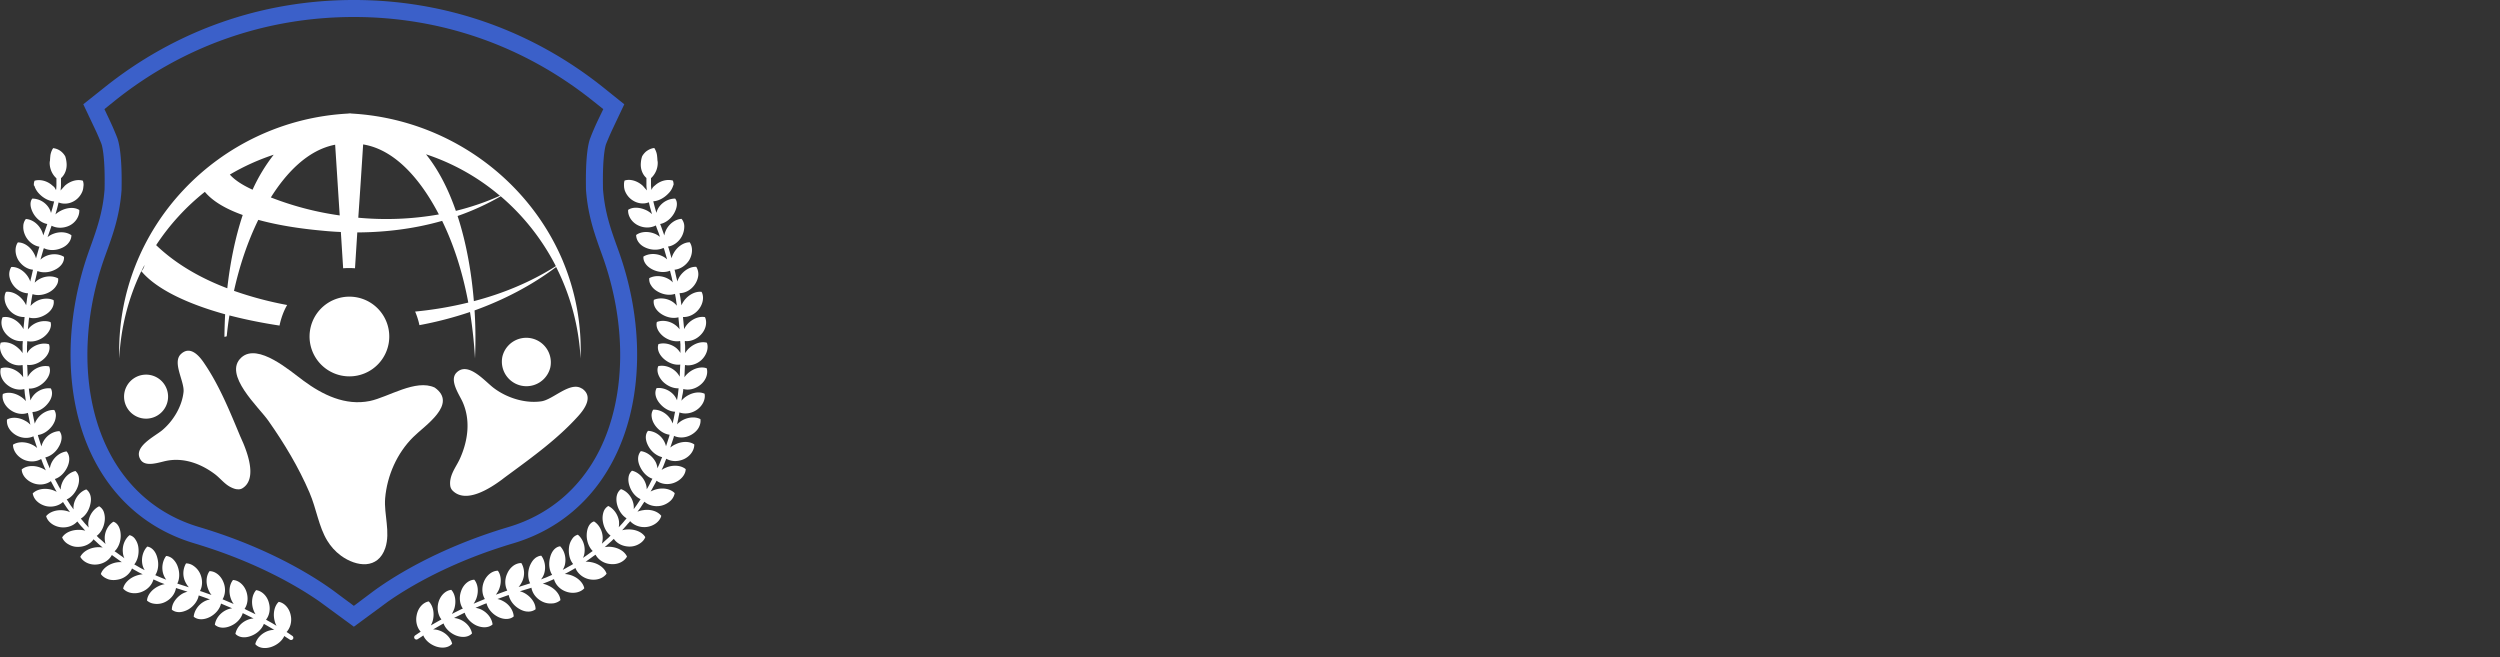 <?xml version="1.0"?>
<svg width="175" height="46" xmlns="http://www.w3.org/2000/svg">
 <rect width="100%" height="100%" fill="#333333" stroke="none"/>
 <g class="layer">
  <title>Layer 1</title>
  <path d="m11.6,28.46a1.54,1.54 0 1 0 -2.75,-1.39a1.54,1.54 0 0 0 2.75,1.39z" fill="#ffffff" id="svg_3"/>
  <path d="m20.17,44.31l-0.11,-0.07c0.25,-0.27 0.39,-0.71 0.29,-1.17c-0.1,-0.51 -0.46,-0.88 -0.84,-0.94c-0.29,0.27 -0.41,0.78 -0.3,1.27c0.03,0.15 0.08,0.29 0.15,0.41l-0.31,-0.19l-0.32,-0.18l-0.11,-0.06c0.23,-0.29 0.33,-0.73 0.2,-1.19c-0.13,-0.5 -0.51,-0.83 -0.89,-0.88c-0.27,0.3 -0.36,0.81 -0.22,1.29a1.6,1.6 0 0 0 0.18,0.4s-0.17,-0.08 -0.33,-0.16l-0.33,-0.16l-0.11,-0.06c0.21,-0.3 0.28,-0.75 0.13,-1.2c-0.16,-0.48 -0.55,-0.8 -0.94,-0.82c-0.25,0.31 -0.32,0.82 -0.15,1.3c0.05,0.15 0.12,0.27 0.2,0.38l-0.33,-0.14l-0.33,-0.14l-0.12,-0.05c0.19,-0.31 0.24,-0.77 0.06,-1.2c-0.19,-0.48 -0.59,-0.77 -0.97,-0.77c-0.24,0.32 -0.28,0.83 -0.08,1.3c0.06,0.14 0.13,0.27 0.22,0.37l-0.68,-0.24l-0.13,-0.04c0.18,-0.33 0.2,-0.79 0.01,-1.21a1.33,1.33 0 0 0 -0.45,-0.54c-0.17,-0.13 -0.39,-0.19 -0.54,-0.18a1.39,1.39 0 0 0 -0.04,1.31c0.07,0.14 0.15,0.26 0.24,0.36l-0.69,-0.22l-0.12,-0.04c0.17,-0.32 0.18,-0.78 0.03,-1.19a1.34,1.34 0 0 0 -0.35,-0.54a0.78,0.78 0 0 0 -0.22,-0.14a0.6,0.6 0 0 0 -0.24,-0.06c-0.24,0.31 -0.35,0.82 -0.19,1.29c0.05,0.14 0.12,0.27 0.2,0.37l-0.33,-0.13l-0.33,-0.14l-0.11,-0.05c0.2,-0.31 0.26,-0.76 0.15,-1.18c-0.11,-0.48 -0.39,-0.77 -0.71,-0.82c-0.28,0.28 -0.44,0.77 -0.34,1.26c0.03,0.15 0.09,0.28 0.16,0.39l-0.1,-0.05c-0.06,-0.03 -0.14,-0.07 -0.21,-0.11l-0.31,-0.18l-0.11,-0.06c0.23,-0.29 0.34,-0.72 0.29,-1.16a1.27,1.27 0 0 0 -0.22,-0.6a0.66,0.66 0 0 0 -0.4,-0.29c-0.31,0.25 -0.52,0.7 -0.47,1.2c0.01,0.15 0.05,0.3 0.11,0.42c0,0 -0.04,-0.03 -0.09,-0.07s-0.13,-0.09 -0.2,-0.14a25.69,25.69 0 0 0 -0.29,-0.21l-0.11,-0.07c0.27,-0.25 0.44,-0.69 0.43,-1.12c-0.01,-0.48 -0.2,-0.85 -0.51,-0.95c-0.33,0.2 -0.61,0.64 -0.61,1.14c0,0.15 0.02,0.29 0.06,0.42l-0.26,-0.24l-0.19,-0.16c-0.05,-0.04 -0.08,-0.08 -0.08,-0.08l-0.09,-0.09c0.3,-0.22 0.51,-0.62 0.56,-1.06a1.4,1.4 0 0 0 -0.07,-0.63a0.75,0.75 0 0 0 -0.32,-0.38c-0.36,0.17 -0.68,0.58 -0.75,1.07c-0.02,0.15 -0.01,0.29 0.02,0.42l-0.24,-0.26a3.21,3.21 0 0 1 -0.16,-0.19c-0.04,-0.05 -0.07,-0.08 -0.07,-0.08l-0.08,-0.1c0.32,-0.19 0.57,-0.57 0.66,-0.99c0.12,-0.48 -0.01,-0.86 -0.28,-1.05c-0.37,0.12 -0.73,0.49 -0.86,0.98a1.26,1.26 0 0 0 -0.03,0.42s-0.1,-0.15 -0.21,-0.29l-0.19,-0.3l-0.08,-0.11c0.34,-0.15 0.63,-0.49 0.78,-0.91c0.08,-0.23 0.1,-0.45 0.07,-0.63a0.71,0.71 0 0 0 -0.24,-0.45c-0.39,0.09 -0.78,0.41 -0.95,0.88a1.18,1.18 0 0 0 -0.08,0.42s-0.1,-0.15 -0.18,-0.31l-0.17,-0.32l-0.06,-0.11c0.36,-0.11 0.68,-0.43 0.87,-0.83c0.21,-0.45 0.17,-0.85 -0.05,-1.1c-0.4,0.05 -0.82,0.33 -1.05,0.79a1.3,1.3 0 0 0 -0.12,0.4s-0.07,-0.16 -0.14,-0.32l-0.13,-0.33l-0.05,-0.12c0.36,-0.08 0.73,-0.36 0.94,-0.74c0.25,-0.42 0.27,-0.84 0.05,-1.1c-0.4,0.01 -0.85,0.25 -1.1,0.68a1.34,1.34 0 0 0 -0.16,0.39l-0.22,-0.68l-0.03,-0.12c0.36,-0.04 0.75,-0.29 1.01,-0.65c0.14,-0.2 0.22,-0.4 0.24,-0.59a0.7,0.7 0 0 0 -0.1,-0.51c-0.39,-0.03 -0.86,0.18 -1.16,0.58c-0.09,0.12 -0.17,0.25 -0.2,0.38c0,0 -0.01,-0.04 -0.03,-0.11a13.71,13.71 0 0 0 -0.05,-0.24l-0.07,-0.35l-0.02,-0.12c0.37,-0.01 0.77,-0.22 1.05,-0.56c0.33,-0.38 0.4,-0.79 0.24,-1.09c-0.39,-0.06 -0.89,0.1 -1.21,0.48a1.35,1.35 0 0 0 -0.22,0.36l-0.05,-0.35a4.9,4.9 0 0 1 -0.05,-0.36l-0.01,-0.12c0.37,0.02 0.79,-0.16 1.1,-0.48c0.34,-0.35 0.46,-0.76 0.32,-1.07c-0.39,-0.09 -0.88,0.04 -1.24,0.39a1.41,1.41 0 0 0 -0.26,0.35l-0.03,-0.72l-0.01,-0.13c0.37,0.05 0.79,-0.09 1.13,-0.38c0.39,-0.33 0.51,-0.74 0.4,-1.06c-0.37,-0.12 -0.89,-0.02 -1.27,0.3a1.36,1.36 0 0 0 -0.27,0.33l0,-0.36c0,-0.09 0,-0.18 0.01,-0.25l0,-0.11l0.01,-0.13c0.36,0.08 0.81,-0.03 1.16,-0.3c0.38,-0.3 0.57,-0.7 0.47,-1.03c-0.37,-0.14 -0.88,-0.08 -1.28,0.21c-0.13,0.09 -0.23,0.2 -0.31,0.31l0.07,-0.71l0.02,-0.13c0.35,0.1 0.79,0.02 1.17,-0.22c0.43,-0.27 0.61,-0.66 0.54,-1c-0.35,-0.17 -0.88,-0.14 -1.29,0.13a1.3,1.3 0 0 0 -0.32,0.28l0.05,-0.35c0.03,-0.18 0.06,-0.36 0.06,-0.36l0.03,-0.12c0.34,0.12 0.8,0.07 1.19,-0.15c0.21,-0.12 0.37,-0.27 0.47,-0.44a0.74,0.74 0 0 0 0.13,-0.51c-0.35,-0.19 -0.86,-0.2 -1.3,0.04a1.28,1.28 0 0 0 -0.34,0.26s0.01,-0.05 0.02,-0.11l0.06,-0.24l0.08,-0.35l0.03,-0.12c0.34,0.14 0.8,0.12 1.19,-0.07c0.46,-0.21 0.7,-0.57 0.67,-0.92c-0.33,-0.21 -0.84,-0.26 -1.3,-0.04a1.31,1.31 0 0 0 -0.35,0.24l0.2,-0.69l0.04,-0.12c0.33,0.17 0.79,0.18 1.2,0.01c0.23,-0.09 0.41,-0.22 0.53,-0.38a0.87,0.87 0 0 0 0.2,-0.53c-0.32,-0.24 -0.84,-0.28 -1.3,-0.09a1.35,1.35 0 0 0 -0.37,0.22s0.06,-0.17 0.12,-0.34l0.12,-0.34l0.04,-0.12c0.33,0.17 0.78,0.2 1.21,0.01c0.47,-0.21 0.76,-0.68 0.73,-1.11c-0.34,-0.22 -0.86,-0.18 -1.31,0.06a1.64,1.64 0 0 0 -0.36,0.25s0.05,-0.17 0.1,-0.35c0.05,-0.18 0.09,-0.36 0.09,-0.36l0.03,-0.13c0.34,0.14 0.8,0.12 1.2,-0.17c0.22,-0.16 0.38,-0.38 0.47,-0.61a1,1 0 0 0 0.06,-0.25c0.01,-0.11 0.02,-0.15 0.02,-0.2a0.85,0.85 0 0 0 -0.05,-0.29c-0.38,-0.12 -0.88,0.01 -1.26,0.35c-0.05,0.06 -0.11,0.12 -0.16,0.18a1.89,1.89 0 0 0 -0.14,0.16s0.01,-0.04 0.01,-0.11a2.02,2.02 0 0 0 0.02,-0.26l0,-0.37l0,-0.13c0.26,-0.23 0.43,-0.61 0.39,-1.06a2.03,2.03 0 0 0 -0.09,-0.46a1.19,1.19 0 0 0 -0.27,-0.33a1.08,1.08 0 0 0 -0.58,-0.25a1.22,1.22 0 0 0 -0.2,0.59a3.61,3.61 0 0 0 -0.02,0.27a0.87,0.87 0 0 0 -0.02,0.27c0.03,0.4 0.21,0.75 0.47,0.98l0,0.13s0,0.18 0,0.35c0,0.1 -0.01,0.17 -0.01,0.24l-0.02,0.11a1.08,1.08 0 0 0 -0.1,-0.18c-0.04,-0.06 -0.09,-0.09 -0.15,-0.14c-0.37,-0.34 -0.87,-0.45 -1.25,-0.34a0.69,0.69 0 0 0 -0.05,0.25c0,0.05 0,0.11 0.01,0.09c0.01,0 0.02,0 0.04,0.05c0.05,0.16 0.15,0.34 0.31,0.51c0.29,0.31 0.69,0.53 1.06,0.55l-0.03,0.12s-0.04,0.18 -0.09,0.35c-0.05,0.17 -0.1,0.34 -0.1,0.34a1.17,1.17 0 0 0 -0.17,-0.39a1.4,1.4 0 0 0 -1.14,-0.62c-0.19,0.24 -0.16,0.64 0.09,1.07c0.23,0.38 0.6,0.65 0.96,0.71l-0.04,0.12l-0.12,0.34c-0.06,0.17 -0.12,0.34 -0.12,0.34a1.46,1.46 0 0 0 -0.15,-0.4c-0.24,-0.45 -0.67,-0.73 -1.07,-0.75a0.83,0.83 0 0 0 -0.18,0.53c-0.01,0.22 0.05,0.46 0.17,0.69c0.22,0.41 0.6,0.66 0.96,0.72l-0.04,0.12l-0.2,0.7a1.45,1.45 0 0 0 -0.17,-0.4c-0.26,-0.45 -0.7,-0.73 -1.1,-0.72c-0.22,0.31 -0.22,0.82 0.04,1.25c0.26,0.4 0.65,0.63 1.02,0.66l-0.03,0.13l-0.08,0.35l-0.06,0.24l-0.02,0.11a1.54,1.54 0 0 0 -0.19,-0.38c-0.29,-0.42 -0.75,-0.67 -1.14,-0.64a0.97,0.97 0 0 0 -0.14,0.59c0.02,0.21 0.11,0.45 0.26,0.66c0.27,0.38 0.68,0.58 1.05,0.59l-0.02,0.12s-0.04,0.18 -0.06,0.36l-0.05,0.36a1.52,1.52 0 0 0 -0.23,-0.37c-0.32,-0.4 -0.78,-0.62 -1.18,-0.57c-0.19,0.34 -0.11,0.85 0.21,1.25c0.29,0.36 0.73,0.53 1.09,0.51l-0.01,0.13l-0.07,0.72a1.49,1.49 0 0 0 -0.24,-0.35c-0.34,-0.38 -0.83,-0.57 -1.22,-0.48c-0.16,0.35 -0.08,0.84 0.29,1.22c0.33,0.34 0.76,0.49 1.12,0.44l0,0.13l-0.01,0.11a4.32,4.32 0 0 0 0,0.25l0,0.36a1.55,1.55 0 0 0 -0.28,-0.33c-0.37,-0.35 -0.85,-0.51 -1.25,-0.4c-0.14,0.36 0.01,0.86 0.38,1.21c0.34,0.32 0.8,0.43 1.15,0.35l0.01,0.13l0.03,0.73a1.47,1.47 0 0 0 -0.29,-0.32c-0.39,-0.32 -0.9,-0.44 -1.27,-0.31c-0.11,0.38 0.05,0.86 0.47,1.18c0.37,0.29 0.82,0.37 1.17,0.27l0.02,0.13s0.01,0.18 0.04,0.36l0.05,0.36a1.51,1.51 0 0 0 -0.32,-0.29c-0.43,-0.29 -0.92,-0.38 -1.29,-0.21c-0.09,0.38 0.13,0.85 0.56,1.14c0.39,0.27 0.85,0.31 1.19,0.18l0.03,0.12l0.07,0.36c0.02,0.09 0.04,0.18 0.05,0.24c0.02,0.07 0.03,0.11 0.03,0.11c-0.1,-0.09 -0.2,-0.19 -0.34,-0.26c-0.44,-0.26 -0.96,-0.3 -1.3,-0.1a0.99,0.99 0 0 0 0.13,0.6c0.11,0.19 0.29,0.37 0.52,0.5c0.41,0.23 0.87,0.23 1.2,0.07l0.03,0.12l0.23,0.7a1.48,1.48 0 0 0 -0.37,-0.24c-0.46,-0.22 -0.99,-0.21 -1.32,0.01c0,0.4 0.28,0.83 0.76,1.05c0.44,0.19 0.89,0.14 1.21,-0.05l0.05,0.12s0.06,0.17 0.13,0.34c0.07,0.17 0.15,0.34 0.15,0.34a1.63,1.63 0 0 0 -0.39,-0.2c-0.48,-0.18 -0.99,-0.13 -1.3,0.13c0.01,0.41 0.36,0.81 0.85,0.98c0.44,0.15 0.9,0.06 1.19,-0.16l0.06,0.11l0.17,0.32c0.09,0.17 0.18,0.32 0.18,0.32a1.82,1.82 0 0 0 -0.4,-0.16c-0.49,-0.12 -1,-0.02 -1.28,0.27a0.99,0.99 0 0 0 0.3,0.55c0.17,0.16 0.39,0.28 0.64,0.34c0.46,0.1 0.91,-0.04 1.18,-0.29l0.07,0.11s0.1,0.15 0.2,0.3c0.11,0.15 0.22,0.3 0.22,0.3a1.6,1.6 0 0 0 -0.42,-0.12c-0.5,-0.07 -1,0.09 -1.25,0.4c0.1,0.39 0.52,0.72 1.04,0.78c0.48,0.05 0.9,-0.13 1.14,-0.41l0.08,0.1l0.07,0.09c0.05,0.05 0.1,0.13 0.17,0.19l0.24,0.27a1.54,1.54 0 0 0 -0.43,-0.06c-0.51,-0.01 -0.98,0.19 -1.19,0.53a0.96,0.96 0 0 0 0.42,0.47c0.2,0.12 0.43,0.2 0.7,0.19c0.48,0 0.88,-0.23 1.08,-0.53l0.09,0.09s0.04,0.03 0.09,0.08l0.18,0.17l0.28,0.24a1.54,1.54 0 0 0 -0.44,-0.02c-0.51,0.05 -0.95,0.31 -1.13,0.67c0.2,0.35 0.67,0.6 1.2,0.53c0.48,-0.06 0.84,-0.33 1.01,-0.66l0.11,0.08a1015.93,1015.93 0 0 0 0.5,0.36c0.05,0.04 0.09,0.06 0.09,0.06a1.72,1.72 0 0 0 -0.43,0.03c-0.5,0.11 -0.92,0.42 -1.04,0.8c0.11,0.17 0.3,0.29 0.52,0.37c0.22,0.07 0.47,0.07 0.73,0.01c0.46,-0.1 0.8,-0.43 0.93,-0.77l0.11,0.07l0.32,0.18c0.07,0.04 0.16,0.08 0.22,0.11l0.1,0.05a1.85,1.85 0 0 0 -0.43,0.09c-0.48,0.16 -0.86,0.52 -0.94,0.91c0.27,0.31 0.79,0.42 1.28,0.24c0.45,-0.17 0.75,-0.52 0.84,-0.88l0.12,0.05l0.33,0.15l0.34,0.13a1.53,1.53 0 0 0 -0.41,0.13c-0.47,0.22 -0.8,0.61 -0.83,1.02a0.96,0.96 0 0 0 0.26,0.16c0.1,0.04 0.21,0.06 0.32,0.07c0.23,0.02 0.48,-0.02 0.71,-0.14c0.43,-0.22 0.68,-0.6 0.74,-0.97l0.12,0.04l0.69,0.22a1.35,1.35 0 0 0 -0.4,0.16c-0.42,0.27 -0.71,0.69 -0.7,1.1c0.17,0.13 0.33,0.17 0.54,0.17c0.2,-0.01 0.42,-0.08 0.63,-0.2c0.38,-0.23 0.65,-0.61 0.71,-0.97l0.12,0.04l0.67,0.24a1.36,1.36 0 0 0 -0.4,0.14c-0.44,0.24 -0.71,0.68 -0.74,1.07c0.27,0.23 0.71,0.24 1.15,0.01c0.39,-0.21 0.68,-0.56 0.76,-0.93l0.12,0.05s0.16,0.07 0.33,0.14l0.33,0.14a1.36,1.36 0 0 0 -0.41,0.12c-0.46,0.22 -0.75,0.64 -0.8,1.03c0.25,0.24 0.69,0.28 1.14,0.07c0.41,-0.18 0.71,-0.53 0.81,-0.88l0.11,0.05a39.84,39.84 0 0 0 0.65,0.32a1.3,1.3 0 0 0 -0.42,0.1c-0.47,0.19 -0.78,0.59 -0.85,0.98c0.24,0.26 0.67,0.32 1.13,0.13c0.41,-0.16 0.74,-0.49 0.86,-0.83l0.11,0.06l0.31,0.18l0.31,0.18a1.34,1.34 0 0 0 -0.42,0.07c-0.47,0.16 -0.82,0.54 -0.91,0.93c0.22,0.26 0.64,0.35 1.11,0.2c0.42,-0.14 0.77,-0.43 0.92,-0.77l0.1,0.07l0.28,0.18c0.07,0.05 0.17,0.04 0.23,-0.04a0.16,0.16 0 0 0 -0.05,-0.22l-0.29,-0.2z" fill="#ffffff" id="svg_4"/>
  <path d="m43.01,32.05c2.03,-4.03 2.12,-9.5 0.24,-14.63c-0.49,-1.36 -0.91,-2.52 -1.04,-4.18c-0.05,-2.42 0.19,-3.1 0.22,-3.17c0.15,-0.37 0.3,-0.72 0.47,-1.08l0.8,-1.69l-1.47,-1.18c-5.01,-4 -11.05,-6.12 -17.46,-6.12c-6.42,0 -12.46,2.12 -17.47,6.13l-1.47,1.17l0.8,1.69c0.17,0.35 0.32,0.71 0.47,1.08c0.01,0.03 0.27,0.72 0.22,3.17c-0.12,1.63 -0.55,2.81 -1.04,4.18c-1.87,5.13 -1.78,10.6 0.24,14.63c1.49,2.97 3.93,5.04 7.07,5.98c4.45,1.33 7.39,3.11 8.78,4.08l2.4,1.76l2.39,-1.76c1.39,-0.97 4.33,-2.76 8.78,-4.08c3.14,-0.94 5.58,-3.01 7.07,-5.98zm-17.04,9.46l-1.2,0.9l-1.21,-0.9c-1.14,-0.86 -4.39,-3.06 -9.63,-4.62c-2.82,-0.84 -5.01,-2.7 -6.35,-5.37c-1.88,-3.74 -1.95,-8.86 -0.19,-13.69c0.51,-1.4 0.99,-2.72 1.12,-4.53c0.05,-2.48 -0.2,-3.39 -0.31,-3.67a18.91,18.91 0 0 0 -0.49,-1.14l-0.4,-0.85l0.73,-0.59c4.79,-3.83 10.58,-5.86 16.73,-5.86c6.14,0 11.92,2.03 16.72,5.86l0.74,0.59l-0.41,0.85c-0.17,0.37 -0.34,0.75 -0.49,1.15c-0.14,0.33 -0.36,1.26 -0.31,3.66c0.14,1.84 0.62,3.14 1.12,4.53c1.76,4.83 1.69,9.95 -0.18,13.69c-1.34,2.67 -3.54,4.53 -6.36,5.37c-5.24,1.56 -8.49,3.76 -9.63,4.62z" fill="#3B60C9" id="svg_5"/>
  <path d="m47.82,27.36l0.01,-0.13c0.35,0.1 0.8,0.02 1.17,-0.27c0.42,-0.32 0.58,-0.8 0.47,-1.18c-0.38,-0.14 -0.88,-0.01 -1.27,0.31c-0.12,0.1 -0.22,0.21 -0.29,0.32l0.03,-0.73l0.01,-0.13c0.35,0.08 0.81,-0.04 1.15,-0.35c0.37,-0.35 0.52,-0.85 0.38,-1.21c-0.4,-0.11 -0.88,0.05 -1.25,0.39a1.55,1.55 0 0 0 -0.27,0.34l0,-0.36c0,-0.09 0,-0.18 -0.01,-0.25a9.64,9.64 0 0 1 -0.01,-0.11l0,-0.13c0.36,0.05 0.8,-0.1 1.12,-0.44c0.37,-0.38 0.45,-0.88 0.29,-1.23c-0.39,-0.08 -0.88,0.11 -1.22,0.48a1.41,1.41 0 0 0 -0.24,0.36l-0.07,-0.72l-0.01,-0.13c0.37,0.02 0.8,-0.16 1.09,-0.52c0.32,-0.39 0.4,-0.9 0.21,-1.24c-0.4,-0.05 -0.86,0.17 -1.18,0.56c-0.1,0.13 -0.17,0.25 -0.23,0.38l-0.05,-0.36c-0.02,-0.18 -0.06,-0.36 -0.06,-0.36l-0.02,-0.13c0.37,0 0.78,-0.2 1.05,-0.58c0.15,-0.21 0.24,-0.45 0.26,-0.67a0.97,0.97 0 0 0 -0.14,-0.59c-0.4,-0.03 -0.85,0.23 -1.14,0.64a1.54,1.54 0 0 0 -0.19,0.39s0,-0.04 -0.02,-0.11a24.38,24.38 0 0 1 -0.06,-0.24l-0.08,-0.36l-0.03,-0.12c0.36,-0.03 0.76,-0.26 1.02,-0.66c0.26,-0.44 0.26,-0.94 0.04,-1.26c-0.4,0 -0.84,0.28 -1.1,0.72c-0.08,0.13 -0.14,0.27 -0.17,0.4l-0.2,-0.7l-0.05,-0.12c0.37,-0.05 0.75,-0.31 0.97,-0.72c0.12,-0.23 0.17,-0.47 0.17,-0.69a0.83,0.83 0 0 0 -0.19,-0.53c-0.4,0.02 -0.83,0.3 -1.07,0.75a1.52,1.52 0 0 0 -0.14,0.41s-0.06,-0.18 -0.12,-0.34c-0.06,-0.17 -0.12,-0.34 -0.12,-0.34l-0.05,-0.12c0.37,-0.07 0.73,-0.34 0.96,-0.72c0.25,-0.43 0.28,-0.83 0.09,-1.06a1.41,1.41 0 0 0 -1.14,0.61a1.21,1.21 0 0 0 -0.17,0.39s-0.05,-0.17 -0.1,-0.34a8.81,8.81 0 0 1 -0.09,-0.35l-0.03,-0.12c0.37,-0.02 0.77,-0.24 1.06,-0.55a1.29,1.29 0 0 0 0.32,-0.51c0.02,-0.12 0.04,0.01 0.04,-0.14a0.65,0.65 0 0 0 -0.05,-0.25c-0.38,-0.11 -0.88,0 -1.25,0.34a0.72,0.72 0 0 0 -0.15,0.14a1.17,1.17 0 0 0 -0.1,0.18l-0.01,-0.11a1.56,1.56 0 0 1 -0.02,-0.23l0,-0.36l0,-0.13a1.44,1.44 0 0 0 0.47,-1.12a1.29,1.29 0 0 0 -0.02,-0.13a3.53,3.53 0 0 0 -0.02,-0.27a1.25,1.25 0 0 0 -0.2,-0.59c-0.2,0.02 -0.4,0.11 -0.58,0.25a1.29,1.29 0 0 0 -0.27,0.33a1.8,1.8 0 0 0 -0.09,0.46c-0.04,0.45 0.13,0.83 0.39,1.06l0,0.13l0,0.37c0,0.09 0.01,0.19 0.02,0.26l0.01,0.11a1.94,1.94 0 0 0 -0.14,-0.16c-0.05,-0.06 -0.1,-0.12 -0.16,-0.18c-0.38,-0.34 -0.88,-0.48 -1.26,-0.35a0.84,0.84 0 0 0 -0.04,0.29c0,0.02 0,0.05 0,0.08l0.01,0.13c0.01,0.05 0.02,0.1 0.03,0.14c0.01,0.05 0.02,0.06 0.03,0.09c0.09,0.23 0.25,0.45 0.47,0.61c0.4,0.29 0.86,0.32 1.2,0.18l0.03,0.13s0.04,0.18 0.09,0.35c0.05,0.18 0.1,0.35 0.1,0.35a1.7,1.7 0 0 0 -0.35,-0.25c-0.46,-0.23 -0.98,-0.28 -1.32,-0.05c-0.03,0.43 0.26,0.89 0.73,1.1c0.43,0.2 0.89,0.16 1.21,-0.01l0.04,0.12s0.06,0.17 0.13,0.34s0.11,0.34 0.11,0.34a1.33,1.33 0 0 0 -0.36,-0.22c-0.47,-0.19 -0.98,-0.15 -1.3,0.09a0.87,0.87 0 0 0 0.19,0.53c0.12,0.16 0.3,0.29 0.53,0.38c0.42,0.17 0.88,0.15 1.2,-0.01l0.05,0.12l0.2,0.69a1.31,1.31 0 0 0 -0.36,-0.24c-0.45,-0.21 -0.96,-0.17 -1.3,0.04c-0.03,0.35 0.22,0.71 0.67,0.92c0.4,0.19 0.85,0.21 1.19,0.07l0.03,0.12l0.09,0.35l0.05,0.24c0.02,0.07 0.03,0.11 0.03,0.11a1.32,1.32 0 0 0 -0.34,-0.26c-0.45,-0.24 -0.96,-0.23 -1.31,-0.04a0.74,0.74 0 0 0 0.13,0.51c0.1,0.17 0.26,0.32 0.48,0.44c0.39,0.22 0.84,0.27 1.19,0.15l0.02,0.12s0.04,0.18 0.06,0.36l0.05,0.35a1.39,1.39 0 0 0 -0.31,-0.28c-0.42,-0.27 -0.94,-0.29 -1.3,-0.13c-0.07,0.34 0.12,0.73 0.54,1c0.38,0.24 0.82,0.32 1.18,0.22l0.01,0.13l0.07,0.71a1.44,1.44 0 0 0 -0.3,-0.3c-0.41,-0.3 -0.92,-0.36 -1.29,-0.21c-0.09,0.33 0.09,0.72 0.47,1.02c0.36,0.27 0.8,0.38 1.16,0.31l0.01,0.12l0.01,0.11c0,0.07 0,0.16 0,0.25l0,0.36a1.31,1.31 0 0 0 -0.27,-0.33c-0.38,-0.32 -0.9,-0.41 -1.27,-0.29c-0.11,0.32 0.02,0.72 0.4,1.05c0.34,0.29 0.76,0.43 1.13,0.38l-0.01,0.13l-0.03,0.72a1.41,1.41 0 0 0 -0.26,-0.35c-0.36,-0.35 -0.85,-0.48 -1.24,-0.39c-0.14,0.31 -0.01,0.73 0.32,1.08c0.31,0.31 0.74,0.49 1.1,0.47l-0.01,0.13s-0.02,0.17 -0.04,0.35l-0.06,0.36a1.32,1.32 0 0 0 -0.22,-0.37c-0.32,-0.37 -0.82,-0.54 -1.21,-0.48c-0.16,0.3 -0.09,0.71 0.24,1.09c0.29,0.34 0.68,0.55 1.06,0.56l-0.03,0.12l-0.07,0.36c-0.02,0.08 -0.04,0.17 -0.05,0.24l-0.03,0.1a1.23,1.23 0 0 0 -0.2,-0.38c-0.3,-0.4 -0.77,-0.61 -1.16,-0.58a0.72,0.72 0 0 0 -0.1,0.51c0.02,0.19 0.1,0.39 0.24,0.59c0.26,0.36 0.65,0.61 1.01,0.65l-0.03,0.13l-0.22,0.68a1.34,1.34 0 0 0 -0.16,-0.4c-0.25,-0.43 -0.7,-0.67 -1.1,-0.68c-0.22,0.26 -0.2,0.68 0.05,1.11c0.21,0.37 0.58,0.65 0.94,0.73l-0.05,0.12l-0.13,0.33c-0.07,0.16 -0.15,0.33 -0.15,0.33a1.25,1.25 0 0 0 -0.11,-0.41c-0.23,-0.45 -0.65,-0.74 -1.05,-0.79c-0.22,0.25 -0.27,0.65 -0.05,1.1c0.19,0.4 0.51,0.72 0.86,0.83l-0.06,0.11l-0.16,0.32a5.23,5.23 0 0 1 -0.18,0.31a1.14,1.14 0 0 0 -0.08,-0.42c-0.17,-0.47 -0.57,-0.8 -0.95,-0.88a0.71,0.71 0 0 0 -0.24,0.45c-0.03,0.18 -0.01,0.4 0.07,0.63c0.14,0.42 0.43,0.76 0.77,0.91l-0.07,0.11l-0.2,0.3c-0.1,0.14 -0.21,0.29 -0.21,0.29a1.26,1.26 0 0 0 -0.03,-0.42c-0.12,-0.49 -0.48,-0.86 -0.86,-0.98c-0.27,0.19 -0.39,0.57 -0.28,1.05c0.1,0.42 0.35,0.8 0.67,0.99l-0.08,0.1s-0.03,0.03 -0.07,0.08a3.18,3.18 0 0 1 -0.16,0.19c-0.12,0.13 -0.24,0.26 -0.24,0.26c0.03,-0.13 0.03,-0.27 0.02,-0.42c-0.07,-0.49 -0.39,-0.9 -0.75,-1.07a0.74,0.74 0 0 0 -0.32,0.38a1.37,1.37 0 0 0 -0.07,0.63c0.05,0.44 0.26,0.85 0.55,1.06l-0.09,0.09s-0.03,0.04 -0.08,0.08l-0.18,0.16l-0.26,0.24c0.04,-0.13 0.06,-0.27 0.06,-0.42c-0.01,-0.5 -0.28,-0.94 -0.61,-1.14c-0.32,0.1 -0.5,0.47 -0.51,0.95c-0.01,0.43 0.16,0.87 0.42,1.12l-0.1,0.07l-0.29,0.21c-0.07,0.05 -0.14,0.1 -0.2,0.14c-0.05,0.04 -0.09,0.06 -0.09,0.06c0.06,-0.12 0.1,-0.26 0.11,-0.41c0.05,-0.5 -0.16,-0.96 -0.47,-1.21a0.66,0.66 0 0 0 -0.4,0.3a1.26,1.26 0 0 0 -0.22,0.59c-0.05,0.44 0.05,0.88 0.29,1.16l-0.11,0.07l-0.31,0.17a2.85,2.85 0 0 1 -0.21,0.12l-0.1,0.05c0.07,-0.12 0.13,-0.24 0.16,-0.39c0.1,-0.5 -0.06,-0.98 -0.34,-1.26c-0.32,0.04 -0.6,0.33 -0.71,0.81c-0.11,0.43 -0.05,0.88 0.15,1.19l-0.12,0.05s-0.16,0.07 -0.32,0.14c-0.17,0.06 -0.34,0.13 -0.34,0.13a1.32,1.32 0 0 0 0.21,-0.37c0.16,-0.48 0.05,-0.98 -0.19,-1.29a0.59,0.59 0 0 0 -0.24,0.06a0.73,0.73 0 0 0 -0.22,0.14c-0.14,0.12 -0.26,0.31 -0.35,0.53c-0.15,0.41 -0.14,0.87 0.03,1.2l-0.12,0.04l-0.69,0.22c0.09,-0.1 0.17,-0.22 0.24,-0.36a1.39,1.39 0 0 0 -0.04,-1.31c-0.15,-0.02 -0.38,0.05 -0.55,0.17a1.32,1.32 0 0 0 -0.44,0.55c-0.2,0.42 -0.17,0.88 0,1.2l-0.12,0.04l-0.68,0.25c0.08,-0.11 0.16,-0.23 0.22,-0.37c0.19,-0.47 0.16,-0.99 -0.08,-1.31c-0.38,0 -0.79,0.3 -0.98,0.78c-0.17,0.43 -0.12,0.89 0.07,1.2l-0.12,0.05s-0.17,0.07 -0.34,0.14c-0.16,0.07 -0.33,0.14 -0.33,0.14c0.08,-0.11 0.15,-0.24 0.2,-0.38c0.17,-0.48 0.11,-0.99 -0.15,-1.3c-0.38,0.01 -0.77,0.33 -0.93,0.82c-0.15,0.44 -0.08,0.9 0.13,1.2l-0.12,0.05l-0.32,0.16a8.99,8.99 0 0 0 -0.33,0.17c0.07,-0.12 0.13,-0.25 0.18,-0.4c0.14,-0.49 0.05,-1 -0.22,-1.29c-0.39,0.04 -0.76,0.38 -0.9,0.88c-0.12,0.45 -0.02,0.9 0.21,1.19l-0.11,0.06s-0.16,0.09 -0.32,0.18l-0.31,0.18c0.06,-0.12 0.12,-0.25 0.15,-0.4c0.11,-0.5 -0.01,-1 -0.3,-1.28c-0.39,0.07 -0.74,0.44 -0.84,0.95c-0.1,0.46 0.03,0.9 0.28,1.17l-0.11,0.07l-0.28,0.19a0.16,0.16 0 0 0 -0.04,0.22c0.05,0.07 0.15,0.09 0.22,0.04l0.28,-0.18l0.11,-0.08c0.14,0.34 0.49,0.64 0.91,0.78c0.47,0.15 0.89,0.06 1.11,-0.2c-0.09,-0.39 -0.43,-0.77 -0.91,-0.93a1.32,1.32 0 0 0 -0.42,-0.07l0.31,-0.18l0.31,-0.18l0.11,-0.06c0.12,0.35 0.45,0.67 0.86,0.84c0.46,0.18 0.89,0.12 1.13,-0.14c-0.07,-0.39 -0.38,-0.79 -0.85,-0.98a1.29,1.29 0 0 0 -0.41,-0.1s0.15,-0.08 0.32,-0.16l0.32,-0.16l0.11,-0.05c0.1,0.35 0.41,0.7 0.81,0.89c0.45,0.2 0.89,0.16 1.14,-0.07c-0.04,-0.4 -0.34,-0.82 -0.79,-1.04a1.36,1.36 0 0 0 -0.41,-0.12s0.16,-0.07 0.33,-0.14c0.16,-0.07 0.33,-0.14 0.33,-0.14l0.12,-0.04c0.08,0.36 0.36,0.71 0.76,0.93c0.43,0.23 0.88,0.22 1.14,-0.01c-0.02,-0.4 -0.3,-0.84 -0.74,-1.07a1.36,1.36 0 0 0 -0.4,-0.15l0.67,-0.24l0.12,-0.04c0.07,0.36 0.33,0.73 0.72,0.96c0.21,0.13 0.43,0.2 0.63,0.2a0.83,0.83 0 0 0 0.53,-0.16c0.01,-0.4 -0.28,-0.83 -0.7,-1.09a1.35,1.35 0 0 0 -0.4,-0.17l0.69,-0.21l0.12,-0.04c0.06,0.36 0.31,0.74 0.74,0.96c0.23,0.12 0.48,0.16 0.71,0.14c0.11,0 0.22,-0.03 0.32,-0.07a0.91,0.91 0 0 0 0.26,-0.16c-0.03,-0.4 -0.37,-0.8 -0.83,-1.01a1.53,1.53 0 0 0 -0.41,-0.14l0.34,-0.13c0.17,-0.07 0.33,-0.14 0.33,-0.14l0.12,-0.05c0.09,0.35 0.39,0.71 0.84,0.87c0.49,0.18 1.01,0.07 1.28,-0.23c-0.08,-0.4 -0.46,-0.76 -0.94,-0.92a1.81,1.81 0 0 0 -0.43,-0.08l0.1,-0.05c0.06,-0.04 0.14,-0.07 0.22,-0.12l0.32,-0.18l0.11,-0.07c0.13,0.34 0.47,0.67 0.93,0.78c0.26,0.06 0.51,0.05 0.73,-0.02c0.22,-0.07 0.4,-0.2 0.52,-0.36c-0.12,-0.38 -0.54,-0.7 -1.04,-0.8a1.72,1.72 0 0 0 -0.43,-0.04s0.04,-0.02 0.09,-0.06c0.06,-0.04 0.13,-0.09 0.2,-0.14l0.3,-0.22l0.11,-0.07c0.17,0.32 0.53,0.6 1.01,0.65c0.53,0.07 1,-0.17 1.19,-0.52c-0.17,-0.37 -0.61,-0.63 -1.13,-0.68a1.47,1.47 0 0 0 -0.43,0.02l0.27,-0.24l0.19,-0.17c0.05,-0.04 0.08,-0.08 0.08,-0.08l0.1,-0.09c0.2,0.31 0.6,0.53 1.08,0.54a1.29,1.29 0 0 0 0.7,-0.19c0.2,-0.12 0.35,-0.28 0.42,-0.47c-0.21,-0.35 -0.68,-0.55 -1.19,-0.54a1.54,1.54 0 0 0 -0.43,0.06l0.24,-0.27a3.34,3.34 0 0 0 0.16,-0.19l0.08,-0.08l0.08,-0.1c0.24,0.27 0.66,0.46 1.14,0.41c0.52,-0.06 0.94,-0.39 1.04,-0.78c-0.25,-0.32 -0.75,-0.48 -1.25,-0.4a1.61,1.61 0 0 0 -0.42,0.11s0.11,-0.14 0.22,-0.29c0.1,-0.16 0.2,-0.31 0.2,-0.31l0.07,-0.1c0.27,0.24 0.71,0.38 1.17,0.28a1.44,1.44 0 0 0 0.65,-0.34a0.98,0.98 0 0 0 0.3,-0.54c-0.28,-0.29 -0.79,-0.4 -1.28,-0.27a1.79,1.79 0 0 0 -0.41,0.16s0.1,-0.16 0.18,-0.32l0.18,-0.32l0.06,-0.12c0.29,0.22 0.75,0.31 1.19,0.16c0.49,-0.17 0.84,-0.57 0.85,-0.97c-0.31,-0.26 -0.83,-0.31 -1.3,-0.14c-0.15,0.06 -0.28,0.12 -0.39,0.2c0,0 0.08,-0.16 0.15,-0.33l0.13,-0.34l0.05,-0.12c0.32,0.19 0.77,0.23 1.21,0.04c0.48,-0.21 0.76,-0.65 0.75,-1.04c-0.33,-0.23 -0.85,-0.23 -1.31,-0.01c-0.14,0.06 -0.26,0.14 -0.37,0.23l0.23,-0.69l0.03,-0.13c0.33,0.16 0.79,0.16 1.2,-0.07c0.23,-0.13 0.41,-0.3 0.52,-0.49c0.11,-0.2 0.16,-0.41 0.13,-0.61c-0.35,-0.19 -0.87,-0.15 -1.3,0.1a1.75,1.75 0 0 0 -0.34,0.27s0.01,-0.04 0.03,-0.11c0.01,-0.07 0.03,-0.16 0.05,-0.24c0.03,-0.18 0.07,-0.36 0.07,-0.36l0.02,-0.13c0.35,0.13 0.81,0.09 1.2,-0.17c0.43,-0.29 0.64,-0.76 0.56,-1.14c-0.37,-0.17 -0.87,-0.09 -1.3,0.2a1.5,1.5 0 0 0 -0.32,0.29l0.06,-0.36c0.04,-0.15 0.06,-0.33 0.06,-0.33z" fill="#ffffff" id="svg_6"/>
  <path d="m16.82,30.55c-0.73,-1.75 -1.47,-3.58 -2.53,-5.13c-0.34,-0.51 -0.97,-1.25 -1.62,-0.64c-0.63,0.58 0.24,1.9 0.18,2.64c-0.1,1.02 -0.72,2.05 -1.5,2.7c-0.53,0.44 -2.07,1.17 -1.51,2.06c0.35,0.56 1.35,0.16 1.85,0.07c1.22,-0.23 2.42,0.23 3.39,0.97c0.38,0.3 0.68,0.71 1.13,0.91c0.17,0.08 0.31,0.12 0.43,0.12a0.53,0.53 0 0 0 0.31,-0.06c1.04,-0.61 0.42,-2.35 0.07,-3.19c-0.07,-0.15 -0.13,-0.3 -0.2,-0.45zm23.91,-3.35c-0.8,-0.53 -2,0.76 -2.82,0.89c-1.13,0.17 -2.41,-0.23 -3.32,-0.91c-0.62,-0.45 -1.82,-1.93 -2.64,-1.09c-0.51,0.53 0.19,1.52 0.42,2.02c0.58,1.27 0.4,2.69 -0.15,3.94c-0.21,0.49 -0.57,0.93 -0.68,1.47a1.38,1.38 0 0 0 -0.02,0.5a0.6,0.6 0 0 0 0.15,0.31c0.94,0.97 2.66,-0.16 3.48,-0.77c0.14,-0.11 0.29,-0.22 0.44,-0.33c1.7,-1.25 3.48,-2.54 4.89,-4.11c0.45,-0.5 1.08,-1.38 0.25,-1.93l0,0.01z" fill="#ffffff" id="svg_7"/>
  <path d="m35.17,24.95a1.72,1.72 0 0 0 3.35,0.78a1.72,1.72 0 0 0 -3.35,-0.78z" fill="#ffffff" id="svg_8"/>
  <path d="m15.76,22a36.65,36.65 0 0 0 -0.05,1.58c0.05,-0.01 0.11,-0.02 0.16,-0.04c0.05,-0.49 0.11,-0.98 0.19,-1.46c1.12,0.29 2.31,0.53 3.51,0.71c0,0 0,-0.01 0,-0.02c0.11,-0.51 0.28,-0.99 0.53,-1.42a24.92,24.92 0 0 1 -3.72,-0.99c0.38,-1.72 0.93,-3.39 1.7,-4.97c1.64,0.45 3.34,0.65 4.3,0.74c0.49,0.05 0.98,0.09 1.48,0.11l0.16,2.54a5.09,5.09 0 0 1 0.83,0l0.16,-2.51c2.01,-0.01 4.02,-0.26 5.94,-0.81c0.88,1.81 1.46,3.74 1.83,5.72a26.2,26.2 0 0 1 -3.72,0.63c0.13,0.31 0.23,0.62 0.3,0.95a25.55,25.55 0 0 0 3.54,-0.92a32.23,32.23 0 0 1 0.35,3.25a31.12,31.12 0 0 0 -0.03,-3.36c2.05,-0.74 4,-1.75 5.71,-3.04a16.06,16.06 0 0 1 1.71,6.4a16.14,16.14 0 0 0 -1.22,-6.77l-0.01,-0.03c-2.44,-5.81 -8.15,-9.96 -14.78,-10.34l-0.02,0l-0.03,-0.01l-0.17,0l-0.03,0.01l-0.01,0c-9.05,0.48 -16.29,8.01 -16.02,17.13a15.83,15.83 0 0 1 1.54,-6.1c1.07,1.28 3.27,2.3 5.87,3.02zm23.15,-3.37c-1.75,1.11 -3.7,1.92 -5.74,2.45c-0.16,-1.95 -0.51,-4.03 -1.14,-5.96a17.8,17.8 0 0 0 3.02,-1.38a15.99,15.99 0 0 1 3.86,4.89zm-3.91,-4.93c-1,0.45 -2.03,0.8 -3.09,1.06c-0.51,-1.47 -1.19,-2.84 -2.09,-3.96a15.48,15.48 0 0 1 5.17,2.9l0.01,0zm-9.58,-3.59c2.45,0.4 4.23,2.84 5.3,4.9a21.14,21.14 0 0 1 -5.64,0.23c0.12,-1.71 0.23,-3.42 0.34,-5.13zm-1.96,0.02c0.11,1.65 0.21,3.3 0.32,4.95a21.4,21.4 0 0 1 -4.82,-1.26c1.06,-1.69 2.57,-3.32 4.5,-3.69zm-4.3,0.7a12.01,12.01 0 0 0 -1.48,2.45c-0.59,-0.27 -1.2,-0.62 -1.59,-1.06a15.69,15.69 0 0 1 3.07,-1.39zm-4.82,2.6c0.59,0.71 1.56,1.23 2.65,1.62c-0.55,1.66 -0.89,3.43 -1.08,5.13c-1.87,-0.71 -3.59,-1.69 -4.98,-3.02a15.91,15.91 0 0 1 3.41,-3.73zm-4.22,5.12c-0.04,0.17 -0.11,0.32 -0.22,0.43c0.07,-0.15 0.14,-0.29 0.22,-0.43z" fill="#ffffff" id="svg_9"/>
  <path d="m21.74,22.93a2.79,2.79 0 1 0 5.47,1.09a2.79,2.79 0 0 0 -5.47,-1.09z" fill="#ffffff" id="svg_10"/>
  <path d="m30.43,27.13c-1.32,-0.62 -3.25,0.67 -4.54,0.94c-1.72,0.35 -3.31,-0.43 -4.66,-1.43c-0.89,-0.65 -3.17,-2.66 -4.33,-1.62c-1.33,1.19 1.24,3.5 1.89,4.44c1.11,1.58 2.11,3.24 2.87,5.01c0.5,1.16 0.64,2.38 1.25,3.38c0.24,0.39 0.54,0.74 0.96,1.05c1.09,0.79 2.59,0.97 3.1,-0.54c0.37,-1.12 -0.1,-2.34 -0.01,-3.48c0.14,-1.6 0.83,-3.16 1.97,-4.29c0.8,-0.8 3.14,-2.3 1.5,-3.46z" fill="#ffffff" id="svg_11"/>
 </g>
</svg>
